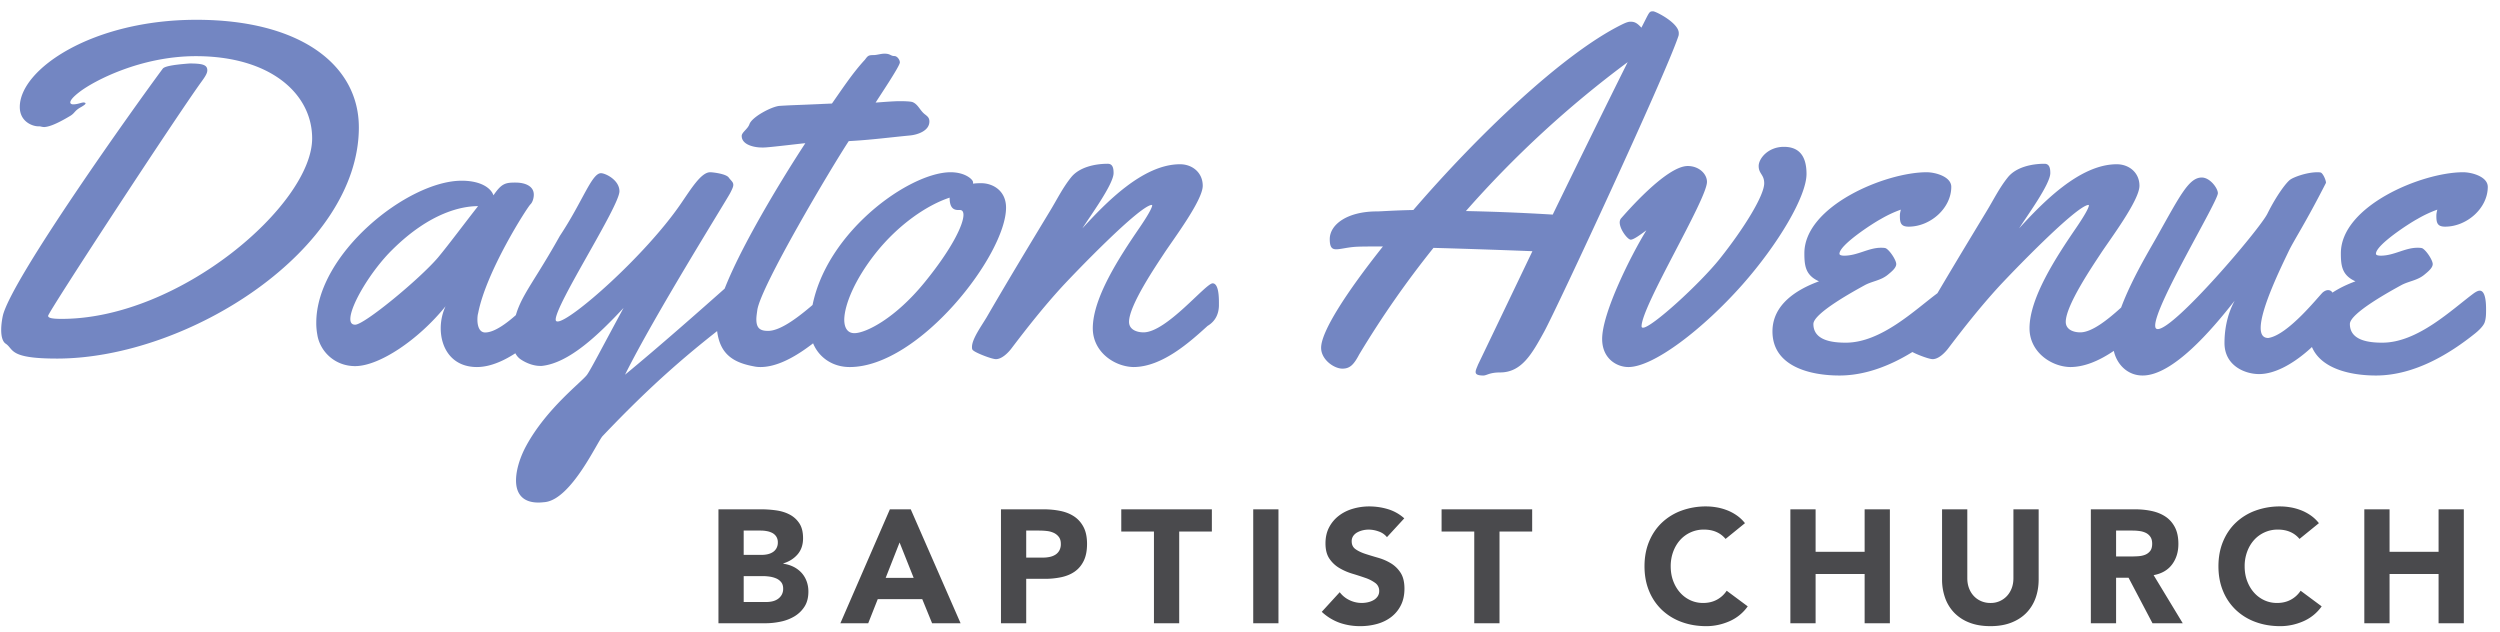<svg viewBox="0 0 186 47" xmlns="http://www.w3.org/2000/svg">
  <path fill="#7386c2" d="M26.699 9.47c0 9.105-12.693 17.208-22.462 17.208-3.598 0-3.19-.685-3.811-1.107-.248-.158-.337-.58-.337-1.02 0-.457.089-.931.142-1.142C1.046 20.49 10.07 7.853 12.109 5.11c.106-.14.55-.281 2.003-.387.975 0 1.312.106 1.312.51 0 .193-.124.422-.408.809-1.95 2.689-11.435 17.19-11.435 17.454 0 .158.266.228 1.011.228 8.793 0 18.632-8.525 18.632-13.429 0-3.304-3.085-6.117-8.651-6.117-4.113 0-7.605 1.846-8.67 2.672-.478.37-.673.615-.673.774 0 .087.089.14.213.14.337 0 .62-.14.762-.14.107 0 .16.035.16.07 0 .053-.107.14-.32.264-.513.28-.46.439-.797.65-1.17.703-1.667.826-1.95.844-.177 0-.266-.053-.372-.053h-.071c-.426 0-1.383-.334-1.383-1.441 0-2.813 5.407-6.486 13.136-6.486 7.783 0 12.09 3.392 12.09 7.997zm14.463 12.141c.036.225.109.742.109 1.209 0 .293-.018.57-.109.742-.488.915-3.255 3.746-5.678 3.746-1.88 0-2.694-1.433-2.694-2.883 0-.57.126-1.14.361-1.64-1.989 2.469-4.918 4.454-6.727 4.454-1.555 0-2.64-1.14-2.82-2.365a4.637 4.637 0 0 1-.073-.863c0-5.128 6.8-10.566 10.814-10.566 1.392 0 2.17.518 2.369 1.088.596-.88.886-.95 1.627-.95.76 0 1.374.277 1.374.898 0 .259-.09.57-.253.725-.271.276-3.29 4.99-3.888 8.097-.036.12-.054.293-.054.483 0 .432.127.95.579.95 1.446 0 3.996-3.056 4.286-3.298a.646.646 0 0 1 .397-.155.37.37 0 0 1 .38.328zm-5.593-6.275c-1.224 0-3.582.476-6.372 3.235-1.584 1.55-3.132 4.139-3.132 5.16 0 .273.108.427.36.427.684 0 4.788-3.39 6.156-4.99.81-.971 2.034-2.623 2.988-3.832zm9.268 17.104c-.38.389-2.3 4.668-4.272 4.915-.181.018-.344.035-.507.035-1.231 0-1.666-.724-1.666-1.644 0-.813.326-1.786.76-2.581 1.521-2.794 4.128-4.738 4.526-5.286.308-.442 1.068-1.928 2.715-4.969-1.864 1.998-4.054 4.102-6.082 4.314h-.127c-.452 0-.977-.176-1.43-.477-.543-.354-.651-1.096-.651-1.556 0-.088 0-.177.018-.247.217-2.617 1.14-3.112 3.53-7.39 1.701-2.564 2.371-4.668 3.059-4.668.344 0 1.376.513 1.376 1.343 0 1.114-4.743 8.399-4.743 9.548 0 .106.054.141.145.141.96 0 6.516-4.897 9.16-8.751.778-1.132 1.52-2.352 2.19-2.352.163 0 1.158.106 1.375.389.181.248.344.336.344.548 0 .142-.072.3-.235.619-.308.583-5.666 9.158-7.82 13.508 2.552-2.104 5.376-4.597 7.748-6.701a.638.638 0 0 1 .398-.16c.398 0 .561.708.561 1.68 0 .3-.054.548-.181.654-3.82 2.865-6.643 5.357-10.191 9.088zm8.471-8.613c.036-2.76 5-10.726 6.607-13.17-.018-.017-2.696.317-3.089.317h-.16c-.5 0-1.483-.176-1.483-.862 0-.264.447-.51.572-.862.178-.545 1.642-1.318 2.232-1.371.768-.053 1.535-.07 2.303-.106 1.679-.07-.071 0 1.607-.07.768-1.09 1.536-2.268 2.447-3.253.214-.281.25-.351.625-.351.286 0 .553-.106.84-.106.446 0 .446.176.731.176.214 0 .41.281.41.475 0 .281-1.535 2.55-1.803 2.989.233-.018 1.34-.106 1.768-.106.429 0 .84.018.982.07.429.176.554.651.947.933.178.14.303.246.303.51 0 .703-.893.984-1.428 1.037-1.643.158-2.929.334-4.572.422-1.285 1.952-6.553 10.813-6.803 12.572-.036.263-.071.492-.071.685 0 .686.303.862.874.862 1.715 0 4.822-3.517 5.268-3.517.5 0 .465 1.266.465 1.583 0 .668-.25 1.072-.804 1.547-1.196 1.02-3.446 3.077-5.5 3.077-.178 0-.34-.017-.5-.053-1.821-.334-2.768-1.16-2.768-3.428zM74.85 15.45c0 3.502-6.47 11.858-11.632 11.858-1.739 0-2.94-1.317-2.94-2.878 0-6.327 7.116-11.615 10.45-11.615 1.075 0 1.667.537 1.667.746v.104c.25-.035.466-.035.61-.035.842 0 1.845.537 1.845 1.82zm-3.425.175h-.129c-.368 0-.644-.18-.644-.92-1.693.56-3.81 2.002-5.502 4.13-1.583 2.003-2.319 3.86-2.337 4.943 0 .63.257 1.01.754 1.01.828 0 3.018-1.064 5.245-3.806 2.024-2.489 2.87-4.275 2.87-4.996 0-.234-.091-.36-.257-.36zm19.264 7.057c0 .605-.216 1.192-.845 1.566-1.312 1.192-3.38 3.06-5.52 3.06-1.437-.035-3.02-1.138-3.02-2.882 0-2.26 1.96-5.267 3.47-7.473.18-.267.9-1.316.953-1.672l-.036-.036c-.935.071-5.806 5.142-6.705 6.12-1.349 1.477-2.571 3.025-3.758 4.591-.251.32-.7.765-1.132.765-.306 0-1.438-.445-1.654-.623-.126-.07-.126-.178-.126-.284 0-.587.683-1.53 1.079-2.189 1.546-2.669 3.128-5.284 4.71-7.9.521-.853.953-1.743 1.582-2.526.611-.765 1.78-1.014 2.732-1.014.396 0 .432.391.432.694 0 .836-1.798 3.274-2.32 4.11 1.727-1.886 4.495-4.768 7.264-4.768.916 0 1.69.622 1.69 1.6 0 1.086-2.176 3.968-2.877 5.036-.593.907-2.607 3.86-2.607 5.089 0 .569.558.782 1.079.782 1.708 0 4.62-3.647 5.141-3.647.504 0 .468 1.281.468 1.601zM124.865 2.71c-.962 2.89-9.018 20.207-9.98 21.97-.91 1.655-1.676 3.03-3.28 3.03-.802 0-.98.228-1.248.228-.445 0-.57-.105-.57-.264 0-.158.107-.352.178-.546.071-.141 1.854-3.858 4.046-8.439a639.85 639.85 0 0 0-7.36-.247 71.449 71.449 0 0 0-5.526 7.928c-.392.74-.677 1.057-1.248 1.057-.623 0-1.586-.669-1.586-1.55 0-1.198 1.854-4.087 4.598-7.54-.998 0-1.764 0-2.156.035-.588.053-1.016.176-1.319.176-.32 0-.481-.158-.481-.757 0-1.075 1.283-2.062 3.51-2.062.322 0 1.088-.07 2.71-.105 4.777-5.55 11.086-11.593 15.47-13.777.321-.159.535-.247.731-.23.32 0 .517.177.766.441.606-1.163.553-1.216.874-1.216.196 0 1.907.864 1.907 1.621 0 .088 0 .159-.036.247zM121.1 4.623a77.618 77.618 0 0 0-12.037 11.079c1.696.035 3.844.105 6.46.264 2.004-4.122 4.134-8.454 5.577-11.343zm13.305 8.318c0 1.66-2.093 5.212-4.794 8.264-2.916 3.283-6.583 6.103-8.461 6.103-.86 0-1.95-.624-1.95-2.088 0-1.98 2.2-6.318 3.291-8.085-.465.34-.948.696-1.163.696-.232 0-.822-.767-.822-1.285 0-.107.035-.214.089-.285.322-.357 3.363-3.909 4.973-3.909.84 0 1.431.59 1.431 1.178 0 1.303-4.866 9.245-4.866 10.744 0 .072.036.107.108.107.644 0 4.222-3.266 5.706-5.122 1.807-2.266 3.31-4.711 3.31-5.622 0-.66-.412-.696-.412-1.285 0-.553.698-1.427 1.879-1.427.983 0 1.681.517 1.681 2.016zm10.77.962c0 1.587-1.558 2.96-3.171 2.96-.58 0-.653-.285-.653-.802 0-.178.036-.321.073-.464a8.666 8.666 0 0 0-1.487.696c-.598.32-3.081 1.926-3.081 2.586 0 .142.29.142.362.142.979 0 1.795-.588 2.72-.588.108 0 .253 0 .362.035.308.161.78.892.78 1.178 0 .303-.4.606-.635.802-.526.428-1.142.464-1.704.767-.743.41-3.825 2.086-3.825 2.889 0 1.248 1.45 1.391 2.411 1.391 2.646 0 5.166-2.461 6.834-3.692.108-.07.272-.178.417-.178.47 0 .47 1.088.47 1.409 0 .303 0 .66-.108.963-.109.285-.471.624-.743.838-1.74 1.391-4.405 3.103-7.341 3.103-2.157 0-4.985-.66-4.985-3.281 0-1.98 1.758-3.103 3.462-3.727-.997-.446-1.088-1.142-1.088-2.087 0-3.513 6.018-6.028 9.1-6.028.634 0 1.83.321 1.83 1.088zm15.206 8.78c0 .604-.216 1.191-.845 1.565-1.313 1.192-3.38 3.06-5.52 3.06-1.437-.035-3.02-1.138-3.02-2.882 0-2.26 1.96-5.267 3.47-7.473.18-.267.899-1.316.953-1.672l-.036-.036c-.935.071-5.807 5.142-6.706 6.12-1.348 1.477-2.57 3.025-3.757 4.591-.251.32-.7.765-1.132.765-.306 0-1.439-.445-1.654-.623-.126-.07-.126-.178-.126-.284 0-.587.683-1.53 1.079-2.189 1.546-2.669 3.128-5.284 4.71-7.9.52-.853.952-1.743 1.582-2.526.61-.765 1.78-1.014 2.732-1.014.396 0 .432.391.432.694 0 .836-1.798 3.274-2.32 4.11 1.726-1.886 4.495-4.768 7.263-4.768.917 0 1.69.622 1.69 1.6 0 1.086-2.175 3.968-2.876 5.036-.593.907-2.607 3.86-2.607 5.089 0 .569.557.782 1.079.782 1.708 0 4.62-3.647 5.141-3.647.504 0 .468 1.281.468 1.601zm13.2-.758c.035.233.105.77.105 1.253 0 .304-.018.59-.106.77-.475.948-3.167 3.883-5.508 3.883-1.056 0-2.57-.626-2.57-2.309 0-.734.106-1.95.757-3.15-1.724 2.202-4.61 5.566-6.846 5.566-1.372 0-2.2-1.217-2.2-2.344 0-2.577 2.482-6.586 3.291-8.036 1.707-3.043 2.359-4.35 3.309-4.35.616 0 1.197.806 1.197 1.164 0 .627-4.664 8.287-4.664 9.844 0 .179.053.268.194.268 1.25 0 7.55-7.391 8.148-8.573.686-1.378 1.425-2.362 1.725-2.559.264-.179 1.161-.519 1.953-.537.088 0 .194 0 .282.018.176.036.404.573.404.752 0 .035-.017.053-.017.053-1.514 2.971-2.34 4.188-2.763 5.065-.528 1.11-2.077 4.242-2.077 5.692 0 .465.159.751.563.751 1.479-.214 3.749-3.114 4.066-3.4.14-.108.264-.161.387-.161.193 0 .352.143.37.34zm11.51-8.022c0 1.587-1.56 2.96-3.173 2.96-.58 0-.653-.285-.653-.802 0-.178.037-.321.073-.464a8.666 8.666 0 0 0-1.486.696c-.599.32-3.082 1.926-3.082 2.586 0 .142.29.142.363.142.978 0 1.794-.588 2.719-.588.108 0 .253 0 .362.035.308.161.78.892.78 1.178 0 .303-.4.606-.635.802-.526.428-1.142.464-1.704.767-.743.41-3.824 2.086-3.824 2.889 0 1.248 1.45 1.391 2.41 1.391 2.647 0 5.166-2.461 6.834-3.692.109-.07.272-.178.417-.178.471 0 .471 1.088.471 1.409 0 .303 0 .66-.109.963-.108.285-.47.624-.743.838-1.74 1.391-4.404 3.103-7.34 3.103-2.158 0-4.986-.66-4.986-3.281 0-1.98 1.759-3.103 3.462-3.727-.997-.446-1.087-1.142-1.087-2.087 0-3.513 6.018-6.028 9.1-6.028.634 0 1.83.321 1.83 1.088z"/>
  <path fill="#4a4a4d" d="M53.452 37.893h3.178c.37 0 .74.026 1.114.078.373.052.708.156 1.005.311.297.156.538.374.722.653.185.28.277.65.277 1.113 0 .48-.134.876-.403 1.192-.27.315-.624.54-1.066.676v.024c.281.04.536.118.765.233.229.116.425.264.59.443.164.18.29.39.379.629.088.24.132.495.132.766 0 .447-.096.82-.289 1.12-.192.299-.441.54-.746.724a3.284 3.284 0 0 1-1.03.395c-.38.08-.76.12-1.137.12h-3.49v-8.477zm1.878 3.389h1.36c.145 0 .287-.016.428-.048.14-.032.267-.084.379-.156a.812.812 0 0 0 .27-.287.857.857 0 0 0 .103-.431.779.779 0 0 0-.114-.437.794.794 0 0 0-.295-.27 1.41 1.41 0 0 0-.41-.137 2.47 2.47 0 0 0-.445-.042H55.33v1.808zm0 3.507h1.685c.145 0 .291-.015.44-.047.148-.032.283-.088.403-.168a.955.955 0 0 0 .295-.311.896.896 0 0 0 .114-.467c0-.2-.05-.361-.15-.485a.954.954 0 0 0-.38-.281 1.95 1.95 0 0 0-.493-.132 3.686 3.686 0 0 0-.493-.036h-1.42v1.927zm10.877-6.896h1.553l3.708 8.477h-2.12l-.733-1.796h-3.31l-.71 1.796h-2.071l3.683-8.477zm.722 2.467l-1.035 2.634h2.083l-1.048-2.634zm7.543-2.467h3.166c.441 0 .858.04 1.252.12.393.08.736.217 1.029.413.293.196.526.459.698.79.173.331.259.749.259 1.251 0 .495-.08.91-.24 1.246-.161.335-.382.602-.663.802-.28.2-.614.34-1 .425a5.887 5.887 0 0 1-1.251.125H76.35v3.305h-1.878v-8.477zm1.878 3.592h1.252c.168 0 .33-.016.487-.048.157-.032.297-.086.421-.161a.864.864 0 0 0 .301-.312.98.98 0 0 0 .115-.497c0-.215-.05-.389-.15-.52a1 1 0 0 0-.386-.306 1.656 1.656 0 0 0-.524-.137 5.379 5.379 0 0 0-.553-.03h-.963v2.011zm9.504-1.94h-2.431v-1.652h6.74v1.652h-2.43v6.825h-1.879v-6.825zm7.386-1.652h1.878v8.477H93.24v-8.477zm9.95 2.072a1.337 1.337 0 0 0-.62-.426 2.233 2.233 0 0 0-.74-.137 1.95 1.95 0 0 0-.421.048 1.62 1.62 0 0 0-.41.15.89.89 0 0 0-.313.269.68.68 0 0 0-.12.407c0 .255.096.45.289.586.193.136.435.252.728.348.293.095.608.191.945.287.337.096.652.231.945.407.293.176.536.411.728.706.193.296.29.69.29 1.186 0 .47-.089.882-.265 1.233a2.505 2.505 0 0 1-.717.874c-.3.231-.65.403-1.047.515a4.625 4.625 0 0 1-1.258.167 4.586 4.586 0 0 1-1.54-.251 3.865 3.865 0 0 1-1.325-.814l1.336-1.46c.193.255.436.452.729.592a2.088 2.088 0 0 0 1.372.155c.156-.035.297-.09.421-.161a.907.907 0 0 0 .301-.276.684.684 0 0 0 .114-.395.715.715 0 0 0-.294-.604 2.724 2.724 0 0 0-.74-.377 23.03 23.03 0 0 0-.964-.312 4.337 4.337 0 0 1-.963-.419 2.316 2.316 0 0 1-.74-.694c-.197-.287-.295-.667-.295-1.138 0-.455.09-.854.27-1.197a2.6 2.6 0 0 1 .723-.862c.301-.231.648-.405 1.041-.52a4.284 4.284 0 0 1 1.216-.174c.482 0 .947.068 1.396.203.45.136.855.363 1.216.683l-1.288 1.4zm6.495-.42h-2.431v-1.652h6.74v1.652h-2.43v6.825h-1.879v-6.825zm18.697.551a1.84 1.84 0 0 0-.68-.515c-.27-.12-.58-.18-.933-.18a2.347 2.347 0 0 0-1.764.772c-.22.244-.393.534-.518.87a3.108 3.108 0 0 0-.186 1.089c0 .399.062.764.186 1.095.125.331.295.619.512.862.217.244.472.433.764.569.293.135.608.203.945.203.386 0 .727-.08 1.024-.24.297-.159.541-.382.734-.67l1.565 1.162a3.255 3.255 0 0 1-1.372 1.113c-.554.24-1.124.36-1.71.36-.666 0-1.28-.104-1.842-.312a4.22 4.22 0 0 1-1.456-.892 4.043 4.043 0 0 1-.957-1.407c-.229-.55-.343-1.165-.343-1.843 0-.679.114-1.293.343-1.844.229-.551.548-1.02.957-1.407a4.22 4.22 0 0 1 1.456-.892 5.276 5.276 0 0 1 1.842-.311c.24 0 .492.022.753.066.26.044.517.113.77.21.253.095.496.223.728.382.233.16.442.355.626.587l-1.444 1.173zm4.822-2.203h1.877v3.161h3.648v-3.16h1.878v8.476h-1.878v-3.664h-3.648v3.664h-1.877v-8.477zm18.472 5.208c0 .503-.076.966-.228 1.39-.153.422-.38.79-.68 1.1-.302.312-.677.555-1.126.731-.45.176-.967.263-1.553.263-.594 0-1.115-.087-1.565-.263a3.117 3.117 0 0 1-1.125-.73 3.053 3.053 0 0 1-.68-1.102 4.068 4.068 0 0 1-.23-1.389v-5.208h1.879v5.137c0 .263.042.506.126.73.084.223.203.417.355.58.153.164.335.292.548.384.213.091.443.137.692.137a1.628 1.628 0 0 0 1.228-.52c.152-.164.27-.358.355-.581.084-.224.126-.467.126-.73v-5.137h1.878v5.208zm3.883-5.208h3.299c.433 0 .844.042 1.233.126.39.084.73.223 1.024.419.293.196.525.459.698.79.172.331.259.744.259 1.24 0 .598-.157 1.107-.47 1.526-.313.419-.77.684-1.372.796l2.167 3.58h-2.251l-1.782-3.388h-.927v3.388h-1.878v-8.477zm1.878 3.508h1.108c.168 0 .347-.006.535-.018.189-.012.36-.048.512-.107a.885.885 0 0 0 .38-.282c.1-.128.15-.307.15-.539 0-.215-.045-.387-.133-.514a.881.881 0 0 0-.337-.294 1.501 1.501 0 0 0-.47-.137 3.85 3.85 0 0 0-.517-.036h-1.228V41.4zm13.646-1.305a1.84 1.84 0 0 0-.68-.515c-.27-.12-.58-.18-.933-.18a2.347 2.347 0 0 0-1.764.772c-.22.244-.393.534-.517.87a3.108 3.108 0 0 0-.187 1.089c0 .399.062.764.187 1.095.124.331.294.619.511.862.217.244.472.433.765.569.292.135.607.203.944.203.386 0 .727-.08 1.024-.24.297-.159.541-.382.734-.67l1.565 1.162a3.255 3.255 0 0 1-1.372 1.113c-.554.24-1.124.36-1.71.36-.666 0-1.28-.104-1.842-.312a4.22 4.22 0 0 1-1.456-.892 4.043 4.043 0 0 1-.957-1.407c-.229-.55-.343-1.165-.343-1.843 0-.679.114-1.293.343-1.844.229-.551.548-1.02.957-1.407a4.22 4.22 0 0 1 1.456-.892 5.276 5.276 0 0 1 1.842-.311c.241 0 .492.022.753.066.26.044.517.113.77.21.253.095.496.223.728.382.233.16.442.355.626.587l-1.444 1.173zm4.822-2.203h1.878v3.161h3.647v-3.16h1.878v8.476h-1.878v-3.664h-3.647v3.664h-1.878v-8.477z"/>
</svg>
